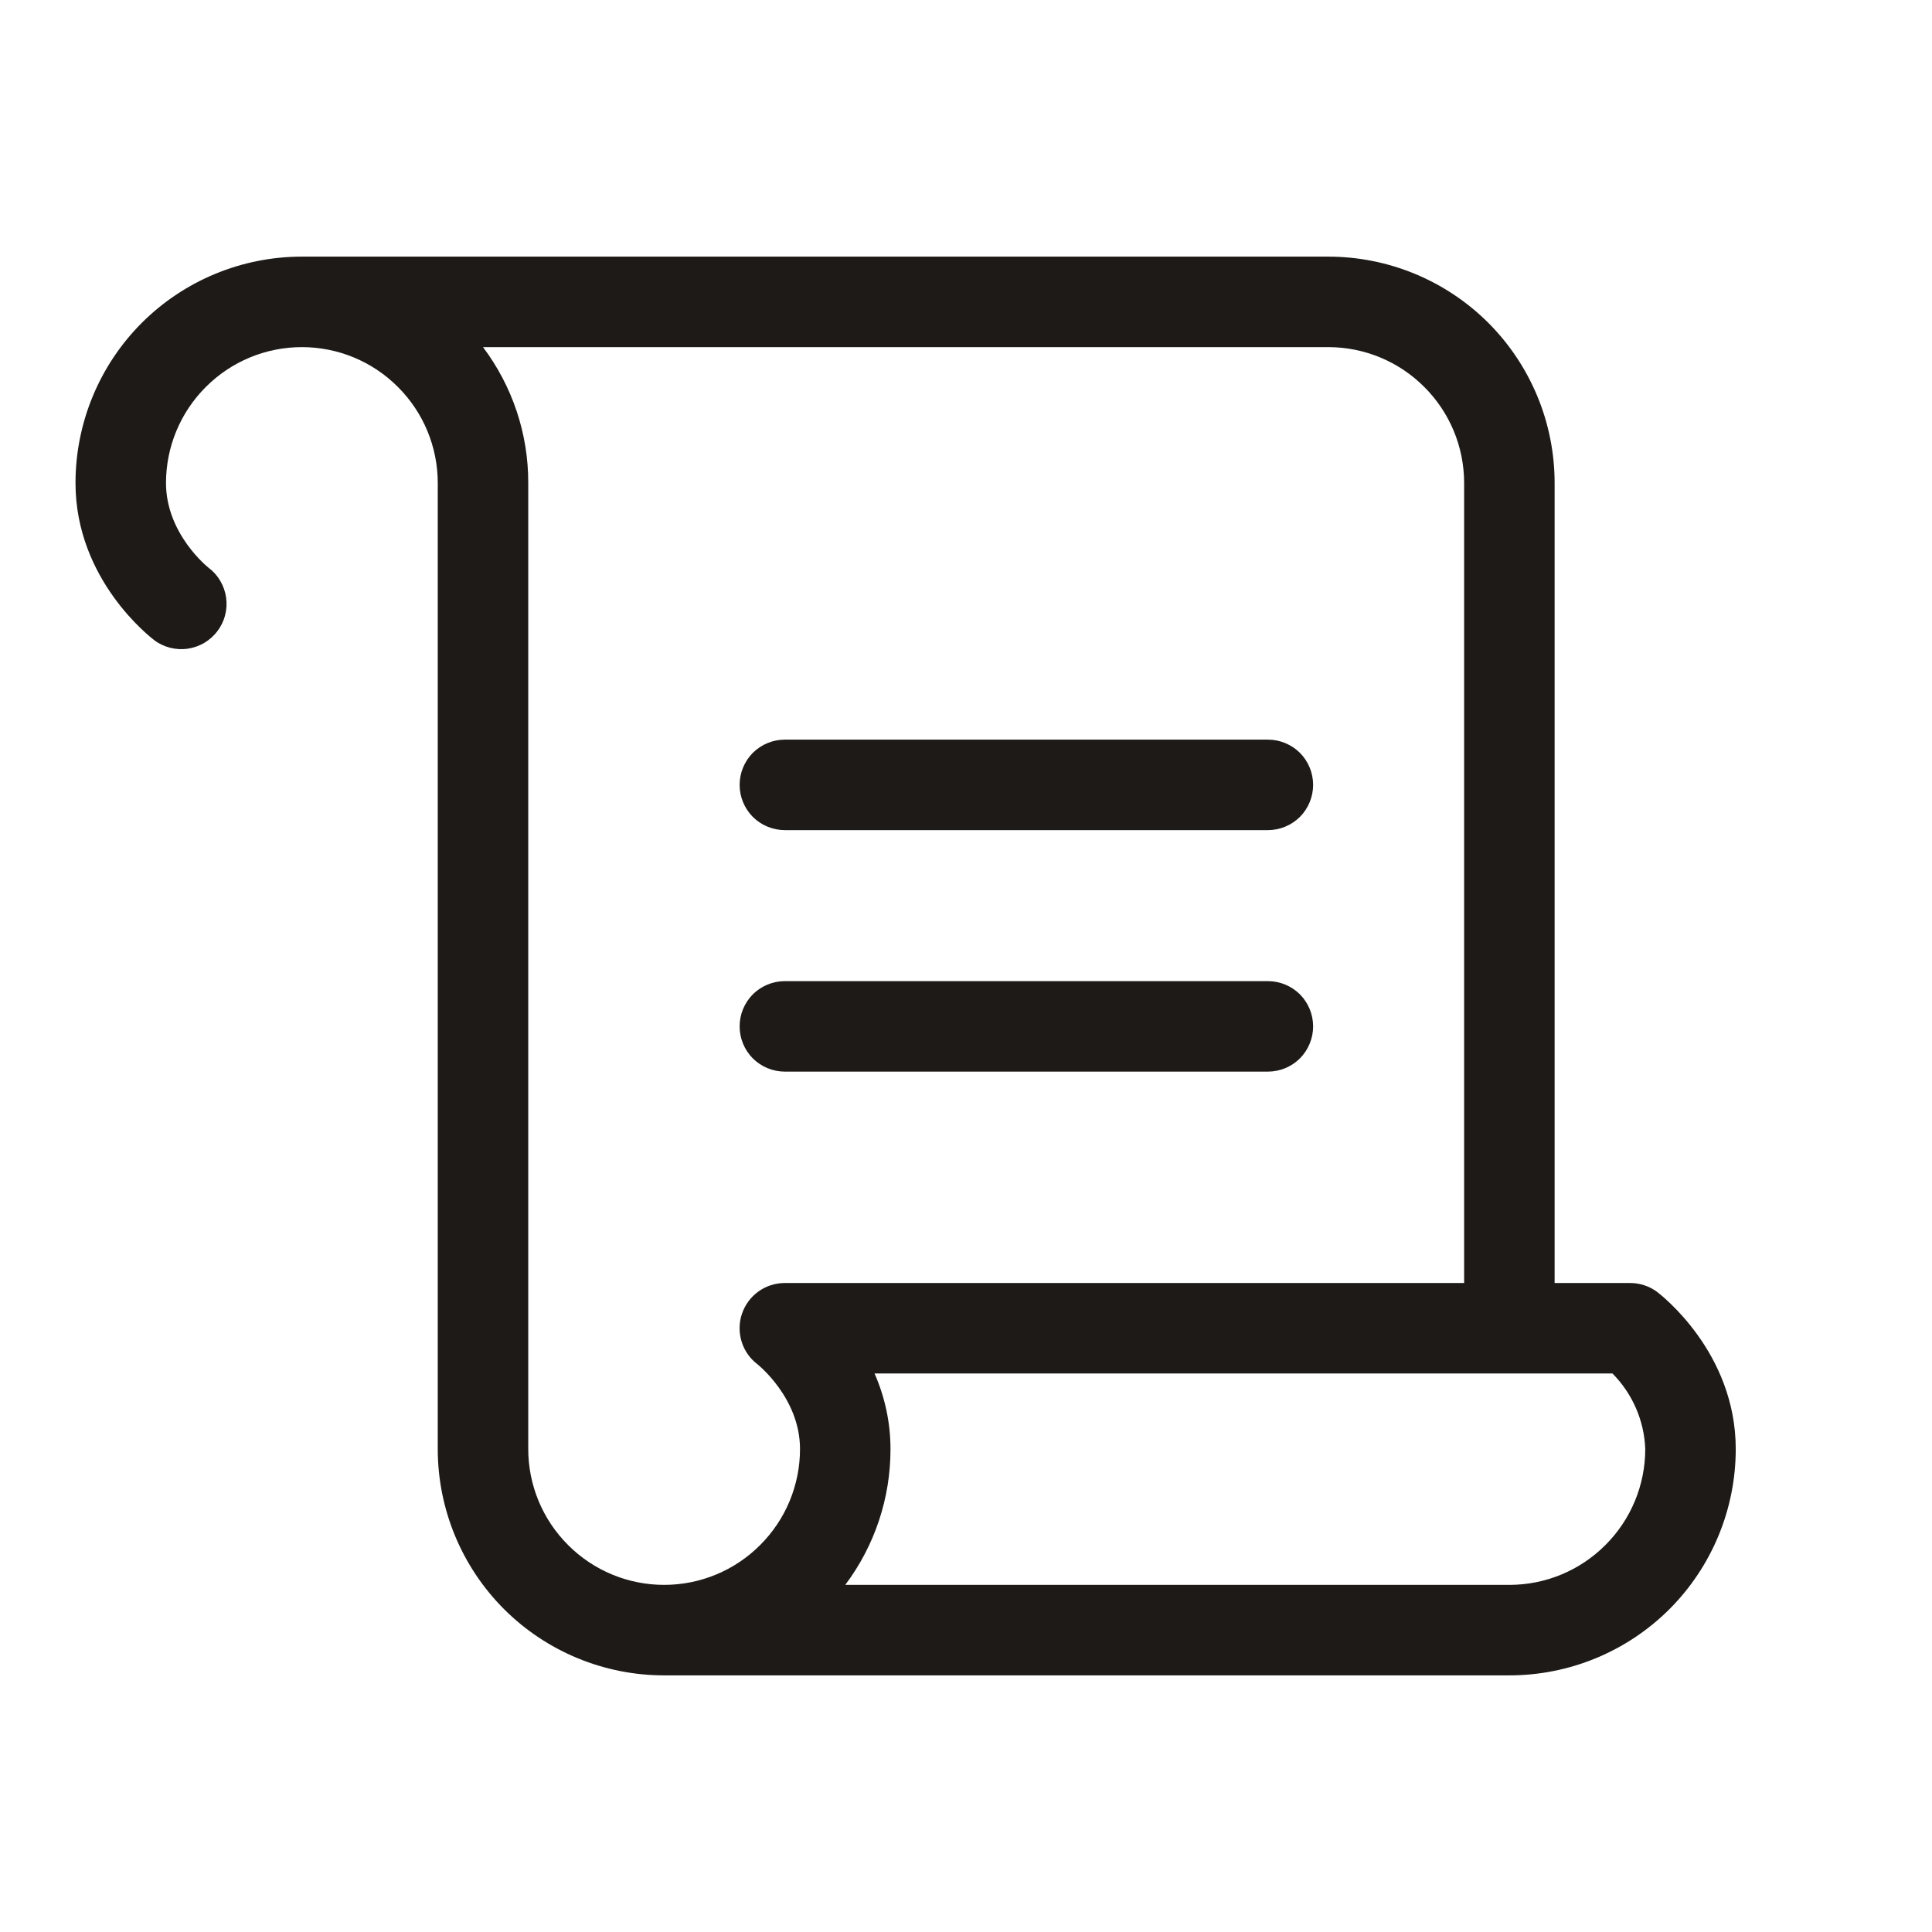 <svg width="24" height="24" viewBox="0 0 24 24" fill="none" xmlns="http://www.w3.org/2000/svg">
<path d="M9.188 12.75C9.188 12.601 9.247 12.458 9.352 12.352C9.458 12.247 9.601 12.188 9.75 12.188H15.75C15.899 12.188 16.042 12.247 16.148 12.352C16.253 12.458 16.312 12.601 16.312 12.75C16.312 12.899 16.253 13.042 16.148 13.148C16.042 13.253 15.899 13.312 15.75 13.312H9.75C9.601 13.312 9.458 13.253 9.352 13.148C9.247 13.042 9.188 12.899 9.188 12.75ZM9.75 10.312H15.75C15.899 10.312 16.042 10.253 16.148 10.148C16.253 10.042 16.312 9.899 16.312 9.75C16.312 9.601 16.253 9.458 16.148 9.352C16.042 9.247 15.899 9.188 15.75 9.188H9.75C9.601 9.188 9.458 9.247 9.352 9.352C9.247 9.458 9.188 9.601 9.188 9.75C9.188 9.899 9.247 10.042 9.352 10.148C9.458 10.253 9.601 10.312 9.75 10.312ZM21.562 18C21.562 18.746 21.266 19.461 20.739 19.989C20.211 20.516 19.496 20.812 18.75 20.812H8.25C7.504 20.812 6.789 20.516 6.261 19.989C5.734 19.461 5.438 18.746 5.438 18V6C5.438 5.552 5.26 5.123 4.943 4.807C4.627 4.49 4.198 4.312 3.75 4.312C3.302 4.312 2.873 4.49 2.557 4.807C2.24 5.123 2.062 5.552 2.062 6C2.062 6.634 2.586 7.049 2.591 7.053C2.65 7.097 2.7 7.153 2.737 7.217C2.774 7.281 2.799 7.351 2.809 7.424C2.819 7.497 2.815 7.572 2.796 7.643C2.778 7.715 2.745 7.782 2.7 7.841C2.656 7.9 2.6 7.949 2.536 7.987C2.473 8.024 2.402 8.048 2.329 8.059C2.256 8.069 2.181 8.064 2.11 8.046C2.039 8.027 1.971 7.995 1.913 7.95C1.875 7.92 0.938 7.205 0.938 6C0.938 5.254 1.234 4.539 1.761 4.011C2.289 3.484 3.004 3.188 3.75 3.188H16.5C17.246 3.188 17.961 3.484 18.489 4.011C19.016 4.539 19.312 5.254 19.312 6V15.938H20.25C20.372 15.938 20.49 15.977 20.587 16.05C20.625 16.08 21.562 16.795 21.562 18ZM9.938 18C9.938 17.366 9.413 16.951 9.409 16.947C9.315 16.876 9.246 16.777 9.212 16.664C9.178 16.552 9.179 16.431 9.217 16.32C9.255 16.208 9.326 16.112 9.422 16.043C9.518 15.974 9.632 15.938 9.75 15.938H18.188V6C18.188 5.552 18.01 5.123 17.693 4.807C17.377 4.49 16.948 4.312 16.5 4.312H6C6.366 4.799 6.564 5.391 6.562 6V18C6.562 18.448 6.74 18.877 7.057 19.193C7.373 19.51 7.802 19.688 8.25 19.688C8.698 19.688 9.127 19.51 9.443 19.193C9.76 18.877 9.938 18.448 9.938 18ZM20.438 18C20.425 17.647 20.279 17.313 20.031 17.062H10.864C10.994 17.358 11.062 17.677 11.062 18C11.063 18.609 10.866 19.201 10.5 19.688H18.75C19.198 19.688 19.627 19.51 19.943 19.193C20.26 18.877 20.438 18.448 20.438 18Z" fill="#1D1A17"/>
</svg>
